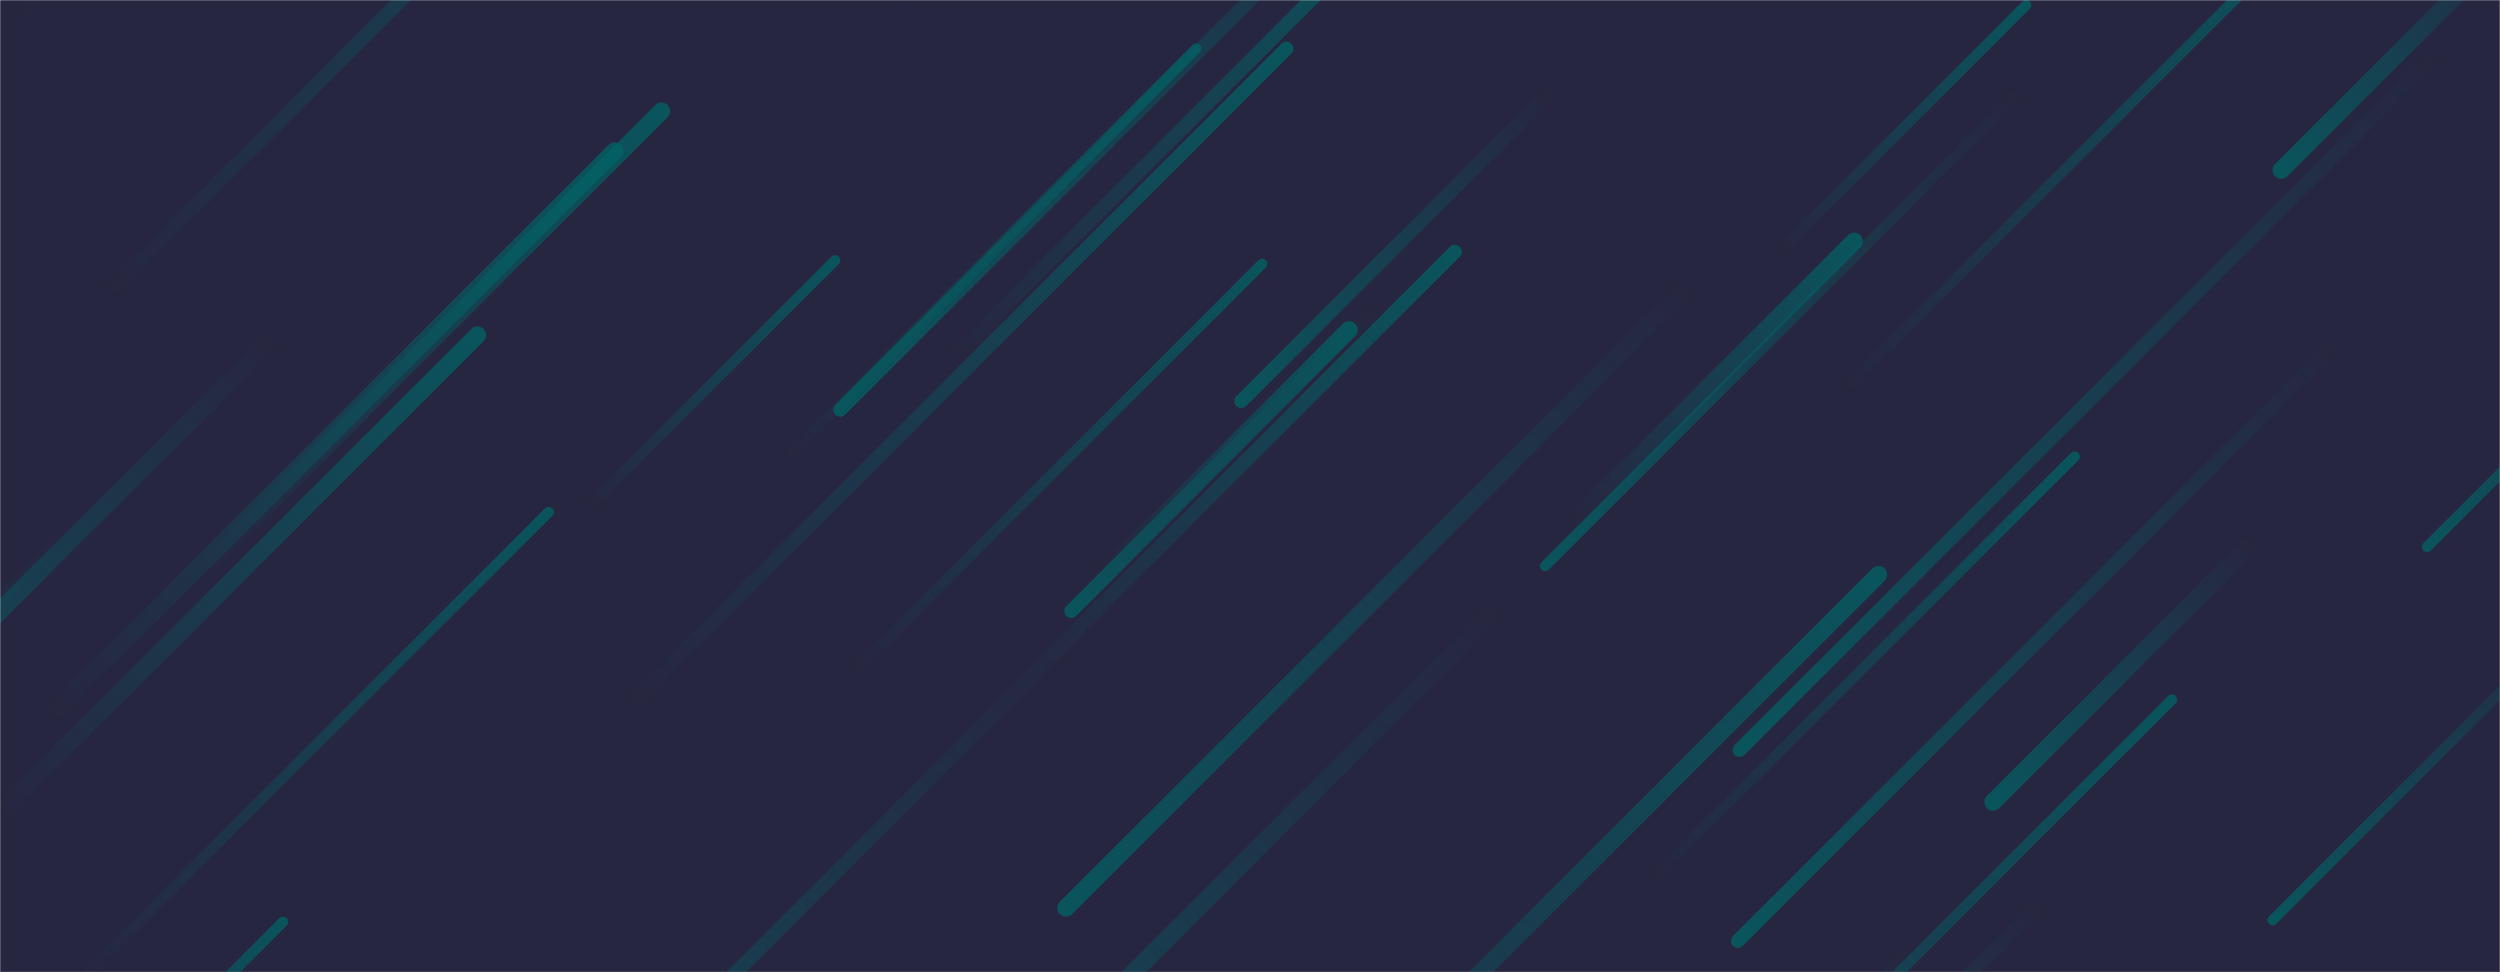 <svg xmlns="http://www.w3.org/2000/svg" version="1.1" xmlns:xlink="http://www.w3.org/1999/xlink" xmlns:svgjs="http://svgjs.com/svgjs" width="1440" height="560" preserveAspectRatio="none" viewBox="0 0 1440 560"><g mask="url(&quot;#SvgjsMask1009&quot;)" fill="none"><rect width="1440" height="560" x="0" y="0" fill="rgba(39, 38, 64, 1)"></rect><path d="M362 407L741 28" stroke-width="8" stroke="url(#SvgjsLinearGradient1010)" stroke-linecap="round" class="TopRight"></path><path d="M1148 462L1298 312" stroke-width="10" stroke="url(#SvgjsLinearGradient1011)" stroke-linecap="round" class="BottomLeft"></path><path d="M37 308L-256 601" stroke-width="6" stroke="url(#SvgjsLinearGradient1011)" stroke-linecap="round" class="BottomLeft"></path><path d="M1309 530L1494 345" stroke-width="6" stroke="url(#SvgjsLinearGradient1011)" stroke-linecap="round" class="BottomLeft"></path><path d="M118 327L381 64" stroke-width="10" stroke="url(#SvgjsLinearGradient1010)" stroke-linecap="round" class="TopRight"></path><path d="M1314 98L1460 -48" stroke-width="10" stroke="url(#SvgjsLinearGradient1011)" stroke-linecap="round" class="BottomLeft"></path><path d="M1195 263L952 506" stroke-width="6" stroke="url(#SvgjsLinearGradient1010)" stroke-linecap="round" class="TopRight"></path><path d="M1082 331L669 744" stroke-width="10" stroke="url(#SvgjsLinearGradient1010)" stroke-linecap="round" class="TopRight"></path><path d="M791 178L617 352" stroke-width="8" stroke="url(#SvgjsLinearGradient1011)" stroke-linecap="round" class="BottomLeft"></path><path d="M481 150L339 292" stroke-width="6" stroke="url(#SvgjsLinearGradient1010)" stroke-linecap="round" class="TopRight"></path><path d="M1025 145L1167 3" stroke-width="6" stroke="url(#SvgjsLinearGradient1010)" stroke-linecap="round" class="TopRight"></path><path d="M715 231L894 52" stroke-width="8" stroke="url(#SvgjsLinearGradient1011)" stroke-linecap="round" class="BottomLeft"></path><path d="M689 28L453 264" stroke-width="6" stroke="url(#SvgjsLinearGradient1010)" stroke-linecap="round" class="TopRight"></path><path d="M614 370L218 766" stroke-width="8" stroke="url(#SvgjsLinearGradient1011)" stroke-linecap="round" class="BottomLeft"></path><path d="M1438 486L1840 84" stroke-width="8" stroke="url(#SvgjsLinearGradient1010)" stroke-linecap="round" class="TopRight"></path><path d="M1346 197L1001 542" stroke-width="8" stroke="url(#SvgjsLinearGradient1011)" stroke-linecap="round" class="BottomLeft"></path><path d="M1404 30L1002 432" stroke-width="8" stroke="url(#SvgjsLinearGradient1011)" stroke-linecap="round" class="BottomLeft"></path><path d="M1103 548L856 795" stroke-width="10" stroke="url(#SvgjsLinearGradient1011)" stroke-linecap="round" class="BottomLeft"></path><path d="M614 523L972 165" stroke-width="10" stroke="url(#SvgjsLinearGradient1011)" stroke-linecap="round" class="BottomLeft"></path><path d="M158 194L-125 477" stroke-width="10" stroke="url(#SvgjsLinearGradient1011)" stroke-linecap="round" class="BottomLeft"></path><path d="M864 349L445 768" stroke-width="10" stroke="url(#SvgjsLinearGradient1011)" stroke-linecap="round" class="BottomLeft"></path><path d="M1251 403L912 742" stroke-width="6" stroke="url(#SvgjsLinearGradient1010)" stroke-linecap="round" class="TopRight"></path><path d="M727 152L493 386" stroke-width="6" stroke="url(#SvgjsLinearGradient1010)" stroke-linecap="round" class="TopRight"></path><path d="M163 531L18 676" stroke-width="6" stroke="url(#SvgjsLinearGradient1010)" stroke-linecap="round" class="TopRight"></path><path d="M1176 520L926 770" stroke-width="8" stroke="url(#SvgjsLinearGradient1011)" stroke-linecap="round" class="BottomLeft"></path><path d="M1163 53L890 326" stroke-width="6" stroke="url(#SvgjsLinearGradient1011)" stroke-linecap="round" class="BottomLeft"></path><path d="M275 193L0 468" stroke-width="10" stroke="url(#SvgjsLinearGradient1010)" stroke-linecap="round" class="TopRight"></path><path d="M11 9L184 -164" stroke-width="6" stroke="url(#SvgjsLinearGradient1010)" stroke-linecap="round" class="TopRight"></path><path d="M354 87L28 413" stroke-width="10" stroke="url(#SvgjsLinearGradient1010)" stroke-linecap="round" class="TopRight"></path><path d="M1398 315L1578 135" stroke-width="6" stroke="url(#SvgjsLinearGradient1011)" stroke-linecap="round" class="BottomLeft"></path><path d="M838 145L586 397" stroke-width="8" stroke="url(#SvgjsLinearGradient1010)" stroke-linecap="round" class="TopRight"></path><path d="M550 205L805 -50" stroke-width="8" stroke="url(#SvgjsLinearGradient1010)" stroke-linecap="round" class="TopRight"></path><path d="M636 331L777 190" stroke-width="10" stroke="url(#SvgjsLinearGradient1010)" stroke-linecap="round" class="TopRight"></path><path d="M62 169L452 -221" stroke-width="8" stroke="url(#SvgjsLinearGradient1010)" stroke-linecap="round" class="TopRight"></path><path d="M1063 224L1323 -36" stroke-width="6" stroke="url(#SvgjsLinearGradient1010)" stroke-linecap="round" class="TopRight"></path><path d="M484 236L867 -147" stroke-width="8" stroke="url(#SvgjsLinearGradient1011)" stroke-linecap="round" class="BottomLeft"></path><path d="M1068 139L907 300" stroke-width="10" stroke="url(#SvgjsLinearGradient1010)" stroke-linecap="round" class="TopRight"></path><path d="M316 295L48 563" stroke-width="6" stroke="url(#SvgjsLinearGradient1010)" stroke-linecap="round" class="TopRight"></path><path d="M517 1L666 -148" stroke-width="10" stroke="url(#SvgjsLinearGradient1010)" stroke-linecap="round" class="TopRight"></path></g><defs><mask id="SvgjsMask1009"><rect width="1440" height="560" fill="#ffffff"></rect></mask><linearGradient x1="0%" y1="100%" x2="100%" y2="0%" id="SvgjsLinearGradient1010"><stop stop-color="rgba(0, 100, 102, 0)" offset="0"></stop><stop stop-color="rgba(0, 100, 102, 0.75)" offset="1"></stop></linearGradient><linearGradient x1="100%" y1="0%" x2="0%" y2="100%" id="SvgjsLinearGradient1011"><stop stop-color="rgba(0, 100, 102, 0)" offset="0"></stop><stop stop-color="rgba(0, 100, 102, 0.75)" offset="1"></stop></linearGradient></defs></svg>